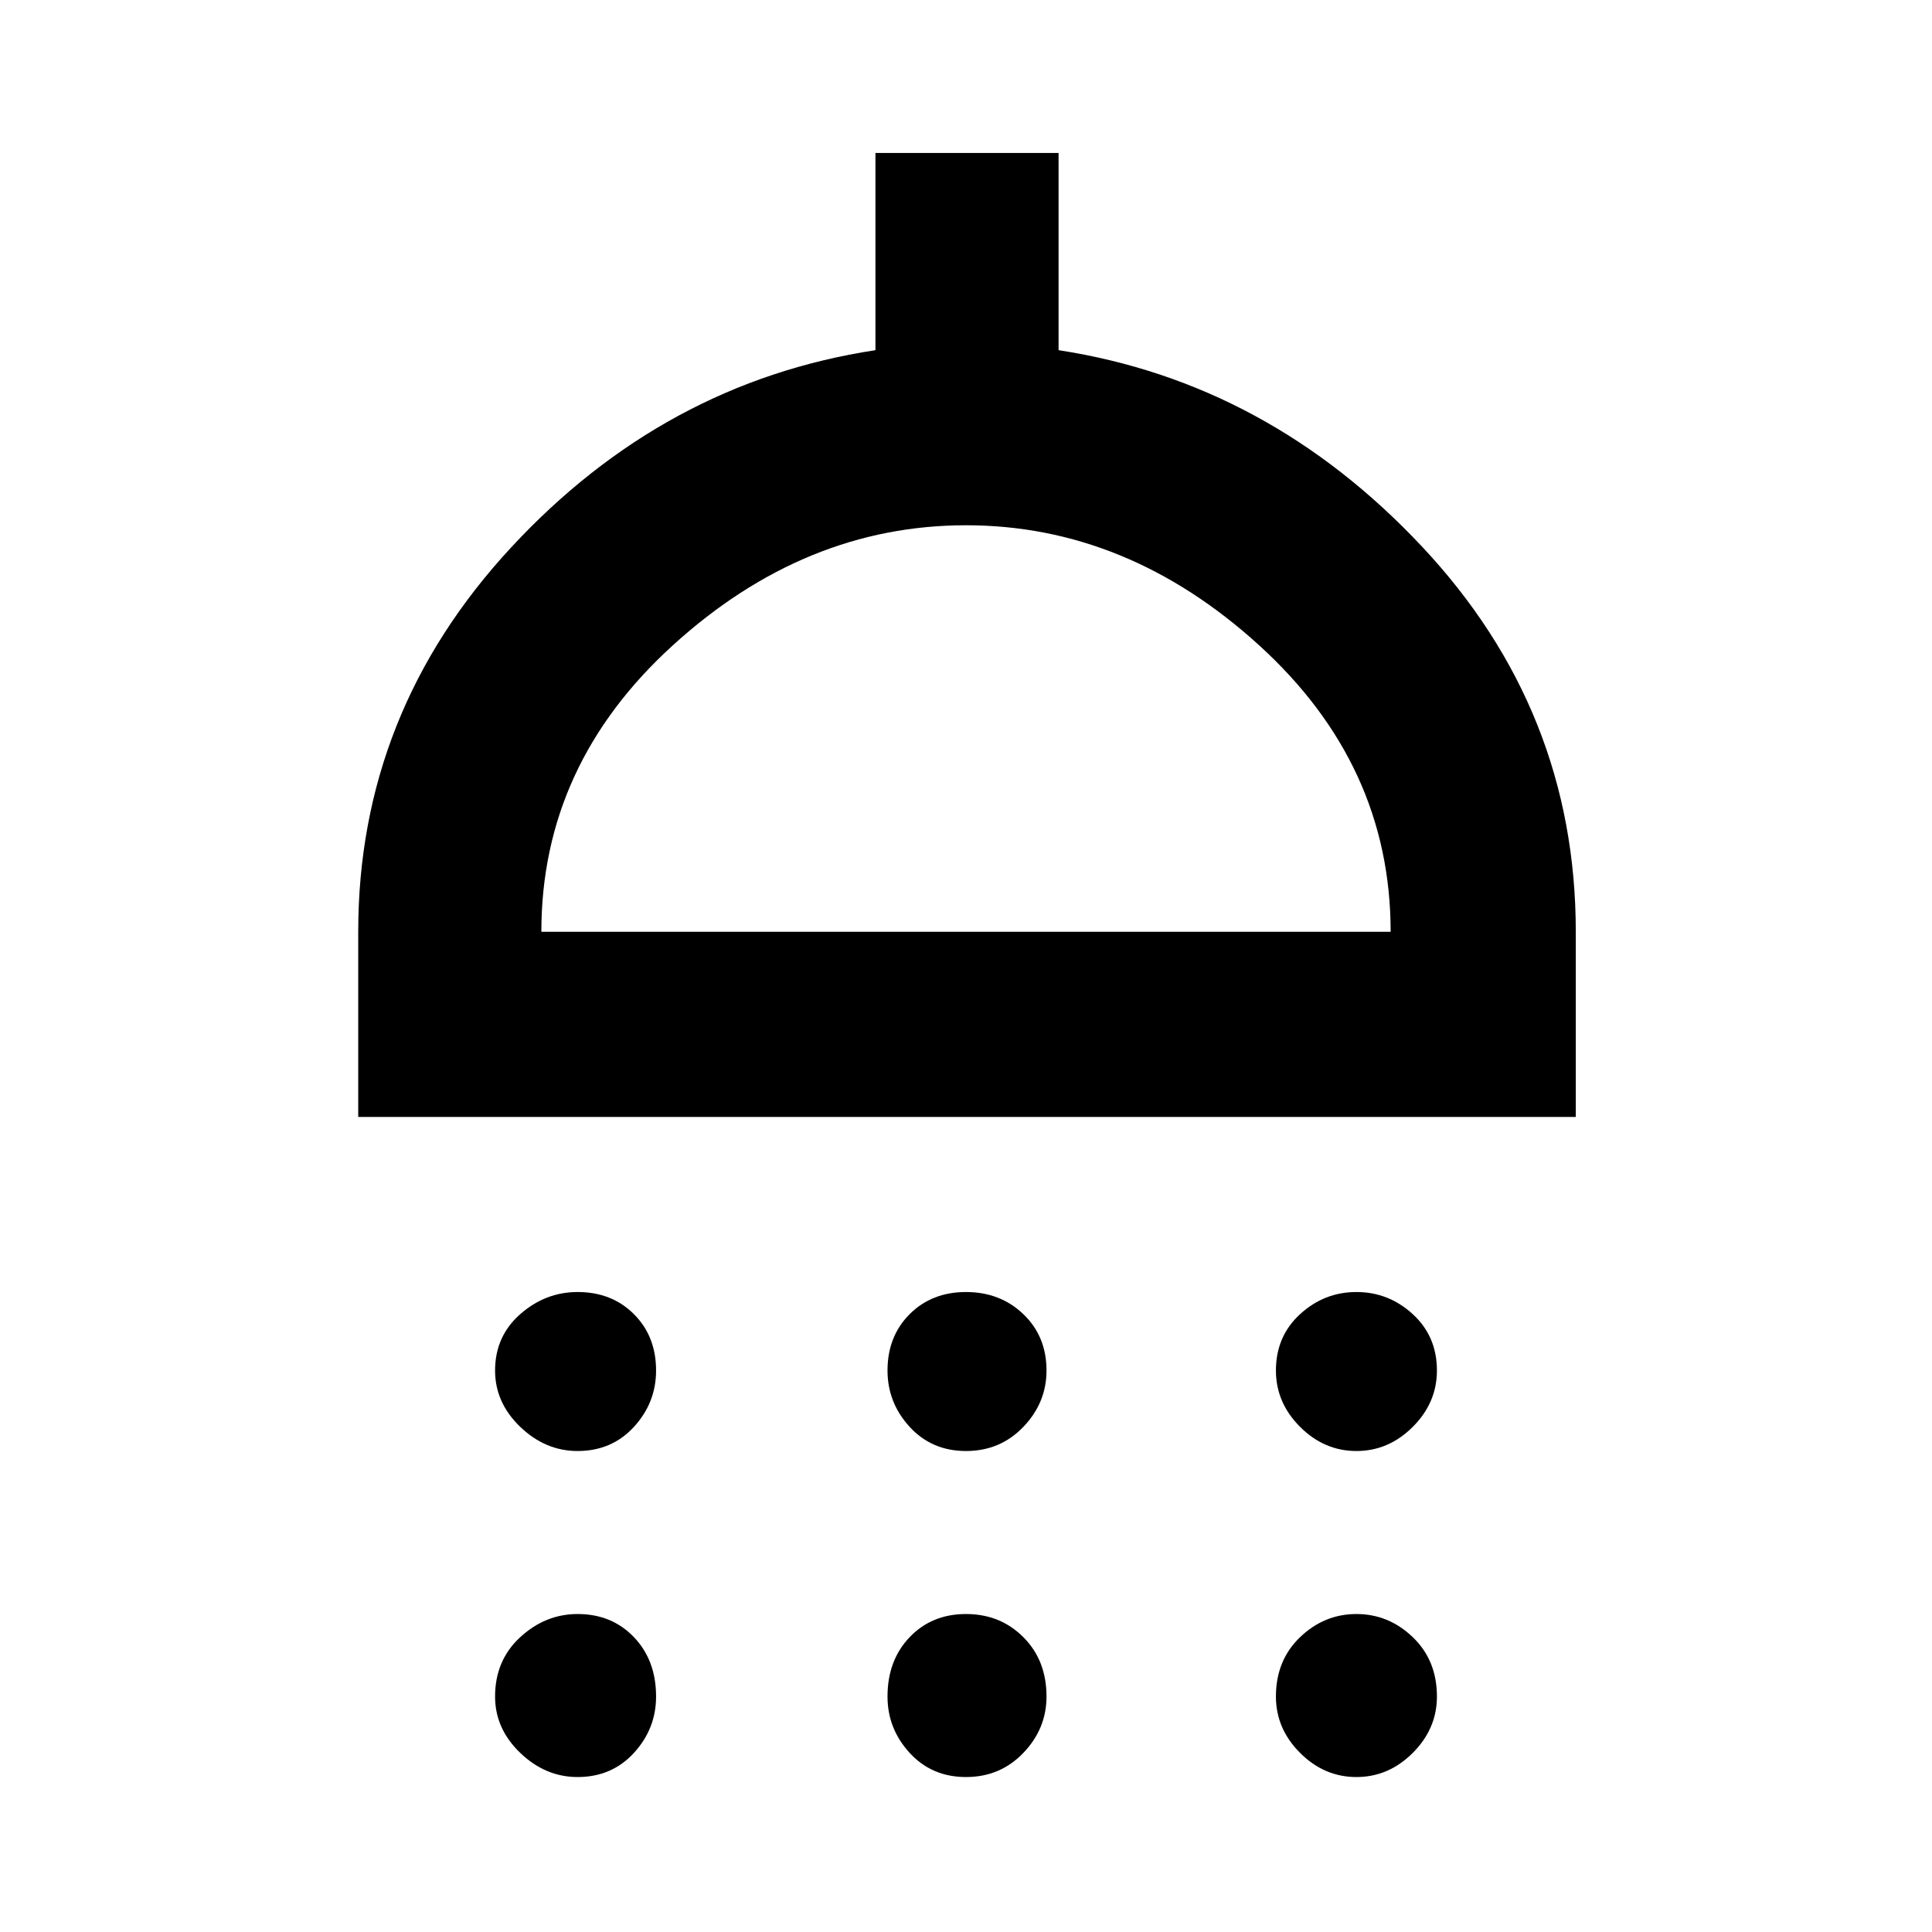 <svg xmlns="http://www.w3.org/2000/svg" height="48" width="48"><path d="M14.35 36.05Q13.55 36.05 12.925 35.45Q12.3 34.85 12.3 34.05Q12.3 33.2 12.925 32.65Q13.55 32.1 14.35 32.1Q15.2 32.1 15.75 32.65Q16.3 33.2 16.3 34.05Q16.3 34.85 15.75 35.45Q15.2 36.05 14.35 36.05ZM24 36.05Q23.15 36.05 22.6 35.45Q22.05 34.85 22.05 34.05Q22.05 33.2 22.6 32.65Q23.15 32.1 24 32.1Q24.85 32.1 25.425 32.65Q26 33.2 26 34.05Q26 34.85 25.425 35.45Q24.85 36.05 24 36.05ZM33.7 36.05Q32.9 36.05 32.3 35.45Q31.7 34.85 31.7 34.05Q31.7 33.2 32.3 32.65Q32.9 32.1 33.7 32.1Q34.5 32.1 35.1 32.65Q35.7 33.2 35.7 34.05Q35.7 34.85 35.1 35.45Q34.5 36.05 33.7 36.05ZM8.9 27.75V23.15Q8.9 17.7 12.7 13.6Q16.5 9.5 21.75 8.7V3.8H26.3V8.7Q31.5 9.5 35.325 13.575Q39.15 17.65 39.15 23.15V27.75ZM13.45 23.15H34.55Q34.55 19 31.275 16.025Q28 13.05 24 13.05Q20 13.05 16.725 16.025Q13.45 19 13.45 23.15ZM14.35 44.15Q13.55 44.15 12.925 43.55Q12.3 42.95 12.3 42.15Q12.3 41.25 12.925 40.675Q13.55 40.1 14.35 40.1Q15.2 40.1 15.75 40.675Q16.3 41.25 16.3 42.15Q16.3 42.95 15.75 43.55Q15.2 44.15 14.35 44.15ZM24 44.15Q23.15 44.15 22.6 43.55Q22.05 42.95 22.05 42.15Q22.05 41.25 22.6 40.675Q23.15 40.1 24 40.1Q24.85 40.1 25.425 40.675Q26 41.25 26 42.15Q26 42.95 25.425 43.55Q24.85 44.15 24 44.15ZM33.7 44.15Q32.9 44.15 32.3 43.55Q31.7 42.95 31.7 42.15Q31.7 41.25 32.3 40.675Q32.9 40.1 33.7 40.1Q34.5 40.1 35.1 40.675Q35.7 41.25 35.7 42.15Q35.7 42.95 35.1 43.55Q34.5 44.15 33.7 44.15ZM24 23.15Q24 23.15 24 23.15Q24 23.15 24 23.15Q24 23.15 24 23.15Q24 23.15 24 23.15Z"/></svg>